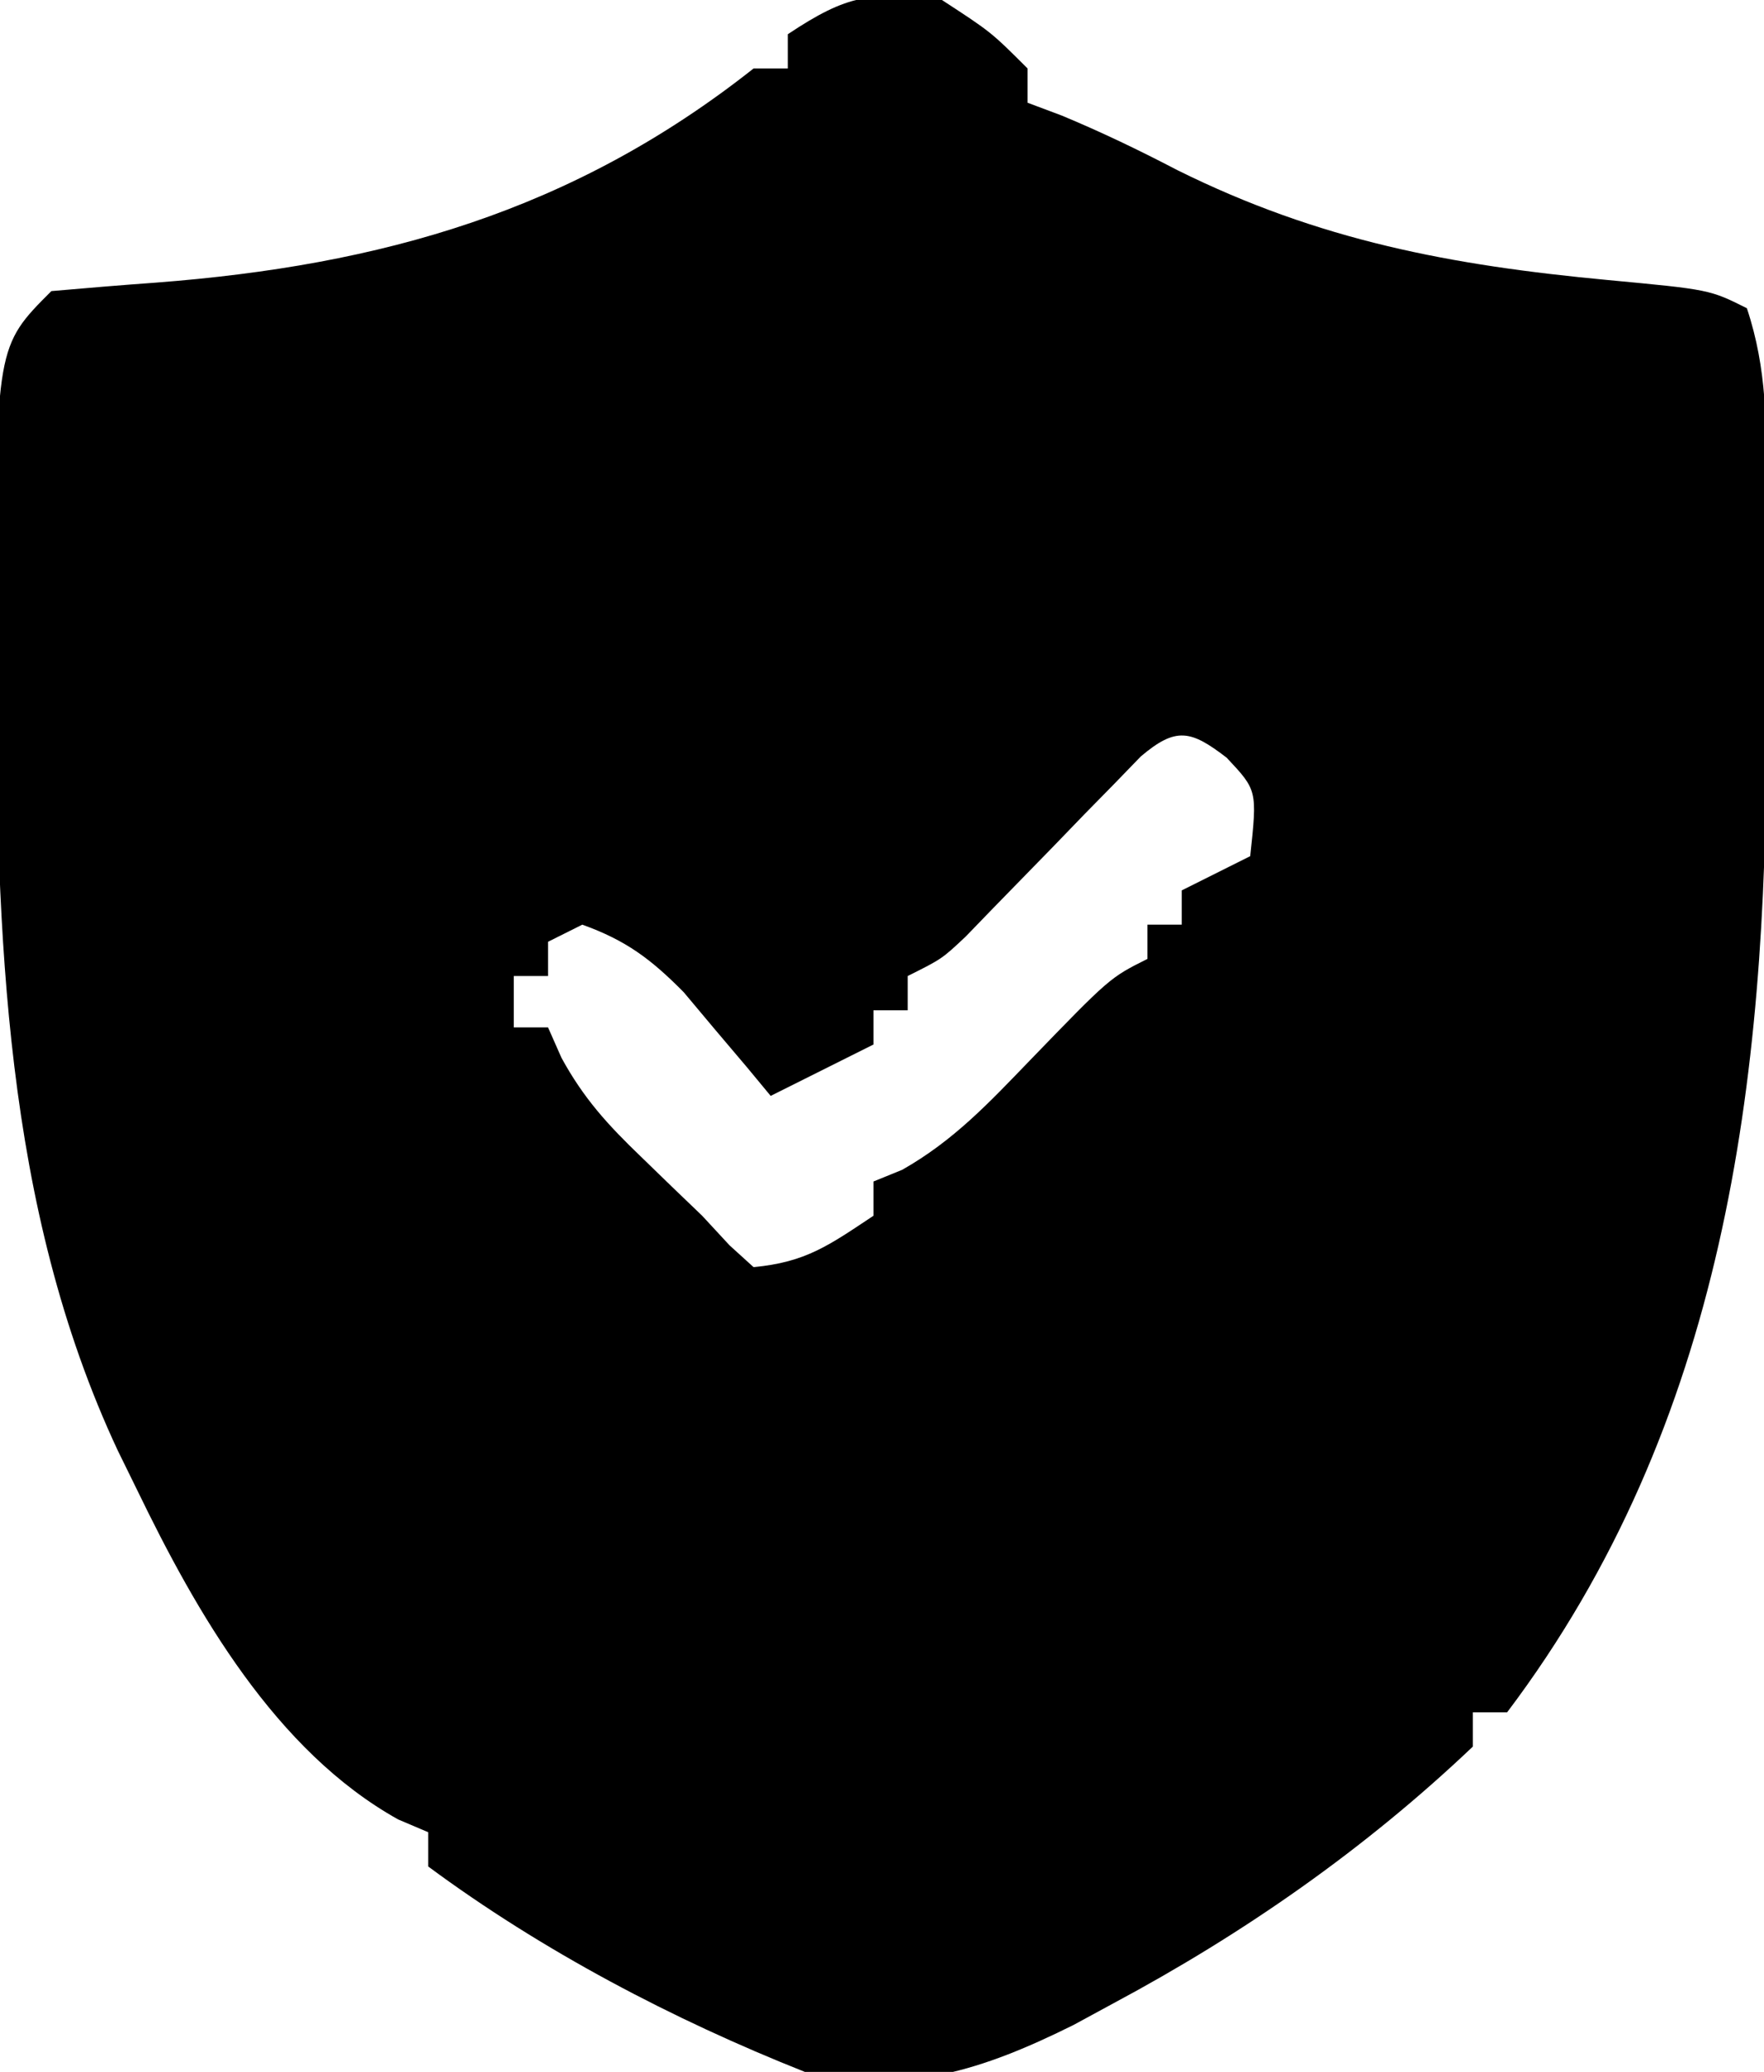 <?xml version="1.0" encoding="UTF-8"?>
<svg version="1.1" xmlns="http://www.w3.org/2000/svg" width="103" height="121">
    <path
        d="M0 0 C2.875 1.875 2.875 1.875 5 4 C5 4.66 5 5.32 5 6 C5.66 6.247 6.32 6.495 7 6.75 C9.34 7.725 11.509 8.768 13.75 9.938 C22.032 14.048 29.72 15.495 38.88 16.354 C44.825 16.912 44.825 16.912 47 18 C48.193 21.58 48.143 24.837 48.133 28.562 C48.134 29.309 48.135 30.056 48.136 30.825 C48.136 32.408 48.135 33.992 48.13 35.576 C48.125 37.963 48.13 40.351 48.137 42.738 C48.147 63.123 45.738 83.116 33 100 C32.34 100 31.68 100 31 100 C31 100.66 31 101.32 31 102 C24.707 107.982 17.64 112.913 10 117 C9.238 117.414 8.476 117.828 7.691 118.254 C2.433 120.869 -2.179 122.401 -8 121 C-15.703 117.943 -23.335 113.934 -30 109 C-30 108.34 -30 107.68 -30 107 C-30.579 106.754 -31.158 106.508 -31.754 106.254 C-38.918 102.255 -43.526 94.185 -47 87 C-47.37 86.246 -47.74 85.492 -48.121 84.715 C-54.799 70.455 -55.175 54.43 -55.25 38.938 C-55.259 37.892 -55.268 36.846 -55.278 35.768 C-55.216 20.216 -55.216 20.216 -52 17 C-49.973 16.824 -47.946 16.652 -45.917 16.507 C-32.747 15.501 -21.541 12.334 -11 4 C-10.34 4 -9.68 4 -9 4 C-9 3.34 -9 2.68 -9 2 C-5.487 -0.342 -4.135 -0.496 0 0 Z M11.611 44.177 C11.09 44.716 10.568 45.254 10.031 45.809 C9.46 46.391 8.889 46.973 8.301 47.572 C7.707 48.188 7.112 48.803 6.5 49.438 C5.325 50.647 4.148 51.854 2.969 53.059 C2.447 53.598 1.926 54.137 1.389 54.693 C0 56 0 56 -2 57 C-2 57.66 -2 58.32 -2 59 C-2.66 59 -3.32 59 -4 59 C-4 59.66 -4 60.32 -4 61 C-6 62 -8 63 -10 64 C-10.459 63.446 -10.918 62.891 -11.391 62.32 C-12.004 61.596 -12.618 60.871 -13.25 60.125 C-13.853 59.406 -14.457 58.686 -15.078 57.945 C-16.992 56.008 -18.446 54.918 -21 54 C-21.99 54.495 -21.99 54.495 -23 55 C-23 55.66 -23 56.32 -23 57 C-23.66 57 -24.32 57 -25 57 C-25 57.99 -25 58.98 -25 60 C-24.34 60 -23.68 60 -23 60 C-22.741 60.587 -22.482 61.173 -22.215 61.777 C-20.915 64.156 -19.511 65.689 -17.562 67.562 C-16.667 68.431 -16.667 68.431 -15.754 69.316 C-15.175 69.872 -14.596 70.428 -14 71 C-13.473 71.57 -12.946 72.14 -12.402 72.727 C-11.94 73.147 -11.477 73.567 -11 74 C-7.958 73.715 -6.61 72.74 -4 71 C-4 70.34 -4 69.68 -4 69 C-3.446 68.774 -2.891 68.549 -2.32 68.316 C0.685 66.611 2.73 64.422 5.125 61.938 C9.806 57.097 9.806 57.097 12 56 C12 55.34 12 54.68 12 54 C12.66 54 13.32 54 14 54 C14 53.34 14 52.68 14 52 C15.32 51.34 16.64 50.68 18 50 C18.412 46.153 18.412 46.153 16.625 44.25 C14.527 42.636 13.666 42.435 11.611 44.177 Z "
        fill="#000000" transform="translate(55,0)" />
</svg>